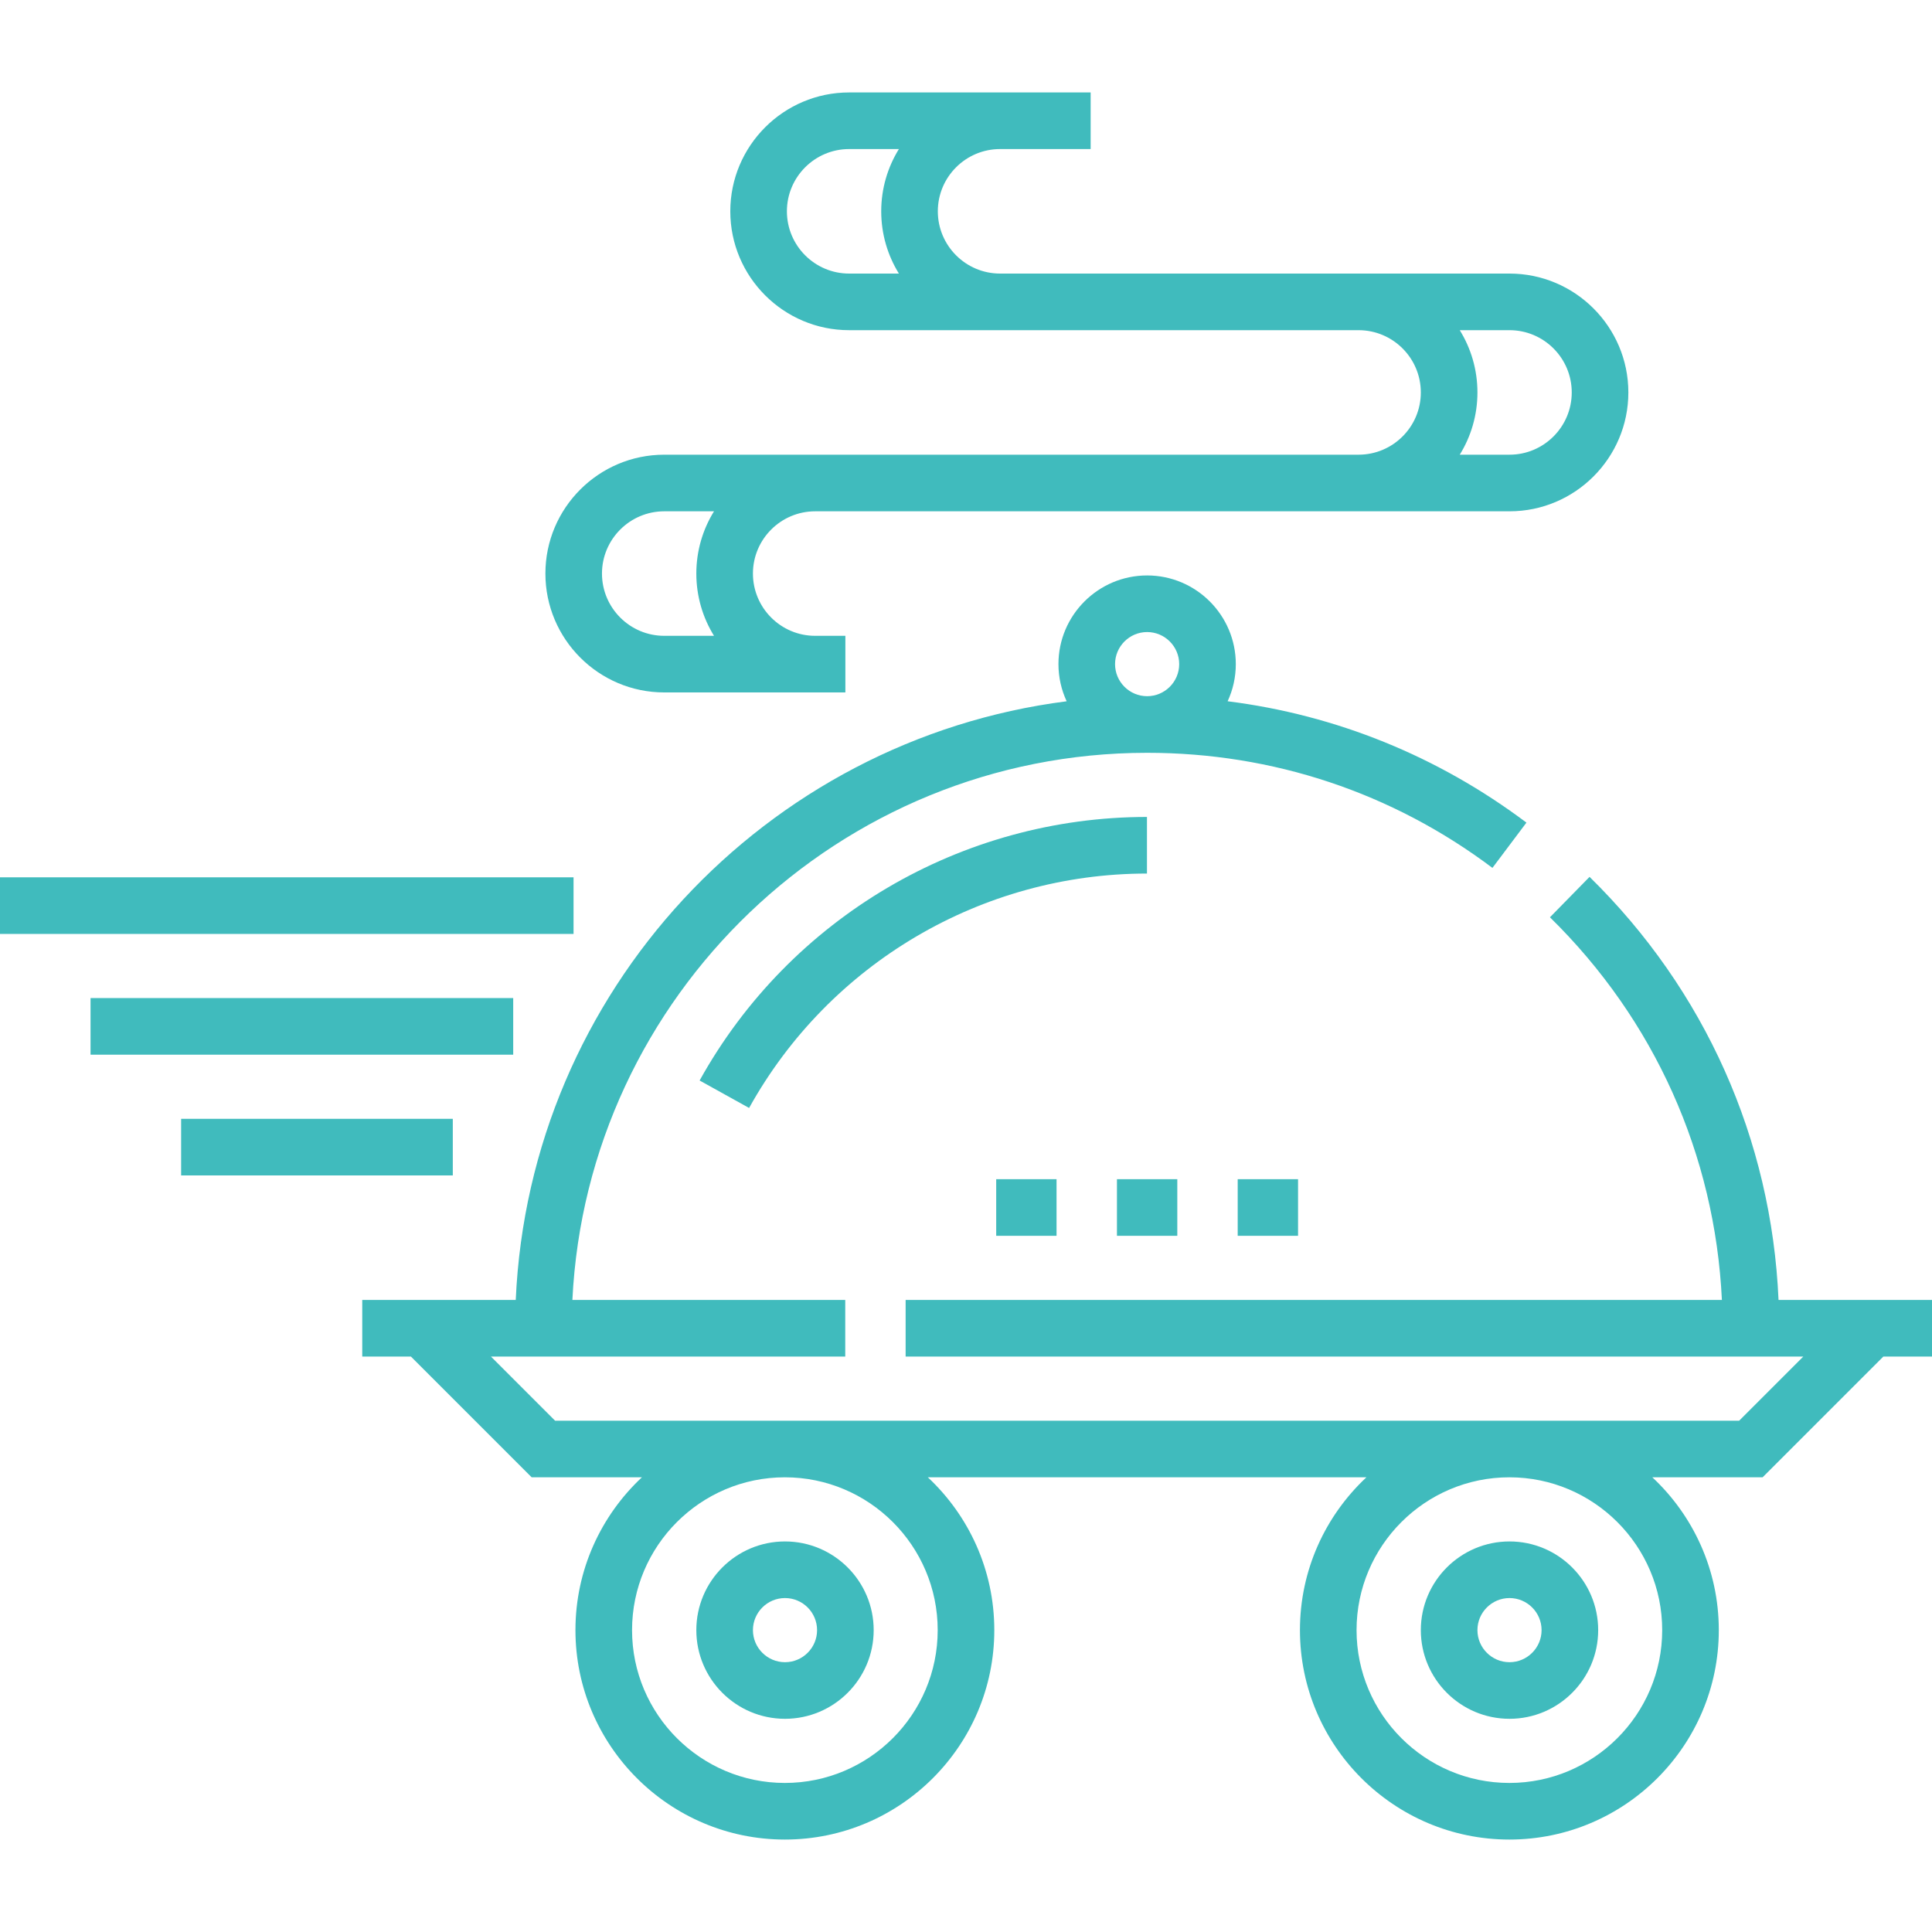 <svg width="60" height="60" viewBox="0 0 60 60" fill="none" xmlns="http://www.w3.org/2000/svg">
<path d="M24.379 53.379C25.897 53.379 27.133 52.144 27.133 50.625C27.133 49.106 25.897 47.871 24.379 47.871C22.86 47.871 21.625 49.106 21.625 50.625C21.625 52.144 22.86 53.379 24.379 53.379ZM24.379 49.629C24.928 49.629 25.375 50.076 25.375 50.625C25.375 51.174 24.928 51.621 24.379 51.621C23.83 51.621 23.383 51.174 23.383 50.625C23.383 50.076 23.83 49.629 24.379 49.629Z" fill="#40BBBD"/>
<path d="M46.879 53.379C48.397 53.379 49.633 52.144 49.633 50.625C49.633 49.106 48.397 47.871 46.879 47.871C45.36 47.871 44.125 49.106 44.125 50.625C44.125 52.144 45.36 53.379 46.879 53.379ZM46.879 49.629C47.428 49.629 47.875 50.076 47.875 50.625C47.875 51.174 47.428 51.621 46.879 51.621C46.33 51.621 45.883 51.174 45.883 50.625C45.883 50.076 46.33 49.629 46.879 49.629Z" fill="#40BBBD"/>
<path d="M30.938 36.621H32.812V38.379H30.938V36.621Z" fill="#40BBBD"/>
<path d="M34.688 36.621H36.562V38.379H34.688V36.621Z" fill="#40BBBD"/>
<path d="M38.438 36.621H40.312V38.379H38.438V36.621Z" fill="#40BBBD"/>
<path d="M35.62 25.371C29.852 25.371 24.528 28.507 21.727 33.556L23.264 34.409C25.755 29.919 30.49 27.129 35.62 27.129V25.371Z" fill="#40BBBD"/>
<path d="M5.625 34.746H14.062V36.504H5.625V34.746Z" fill="#40BBBD"/>
<path d="M2.812 30.996H15.938V32.754H2.812V30.996Z" fill="#40BBBD"/>
<path d="M0 27.246H17.812V29.004H0V27.246Z" fill="#40BBBD"/>
<path d="M20.629 21.504H26.254V19.746H25.316C24.25 19.746 23.383 18.879 23.383 17.812C23.383 16.746 24.25 15.879 25.316 15.879H46.879C48.914 15.879 50.57 14.223 50.57 12.188C50.57 10.152 48.914 8.496 46.879 8.496H31.059C29.992 8.496 29.125 7.629 29.125 6.562C29.125 5.496 29.992 4.629 31.059 4.629H33.871V2.871H26.371C24.336 2.871 22.68 4.527 22.68 6.562C22.68 8.598 24.336 10.254 26.371 10.254H42.191C43.258 10.254 44.125 11.121 44.125 12.188C44.125 13.254 43.258 14.121 42.191 14.121H20.629C18.593 14.121 16.938 15.777 16.938 17.812C16.938 19.848 18.593 21.504 20.629 21.504ZM24.438 6.562C24.438 5.496 25.305 4.629 26.371 4.629H27.916C27.568 5.192 27.367 5.854 27.367 6.562C27.367 7.271 27.568 7.933 27.916 8.496H26.371C25.305 8.496 24.438 7.629 24.438 6.562ZM45.334 10.254H46.879C47.945 10.254 48.812 11.121 48.812 12.188C48.812 13.254 47.945 14.121 46.879 14.121H45.334C45.682 13.558 45.883 12.896 45.883 12.188C45.883 11.479 45.682 10.817 45.334 10.254ZM20.629 15.879H22.174C21.826 16.442 21.625 17.104 21.625 17.812C21.625 18.521 21.826 19.183 22.174 19.746H20.629C19.563 19.746 18.695 18.879 18.695 17.812C18.695 16.746 19.563 15.879 20.629 15.879Z" fill="#40BBBD"/>
<path d="M60 40.371H55.234C55.016 35.386 52.953 30.749 49.365 27.232L48.135 28.487C51.382 31.671 53.259 35.862 53.475 40.371H28.125V42.129H56.003L54.011 44.121H17.239L15.247 42.129H26.25V40.371H17.776C18.235 30.923 26.066 23.379 35.625 23.379C39.529 23.379 43.237 24.614 46.349 26.953L47.405 25.547C44.658 23.484 41.489 22.202 38.125 21.778C38.288 21.427 38.379 21.037 38.379 20.625C38.379 19.107 37.144 17.871 35.625 17.871C34.106 17.871 32.871 19.107 32.871 20.625C32.871 21.037 32.963 21.428 33.126 21.779C23.763 22.975 16.441 30.792 16.017 40.371H11.25V42.129H12.761L16.511 45.879H19.935C18.666 47.066 17.871 48.754 17.871 50.625C17.871 54.211 20.789 57.129 24.375 57.129C27.961 57.129 30.879 54.211 30.879 50.625C30.879 48.754 30.084 47.066 28.815 45.879H42.435C41.166 47.066 40.371 48.754 40.371 50.625C40.371 54.211 43.289 57.129 46.875 57.129C50.461 57.129 53.379 54.211 53.379 50.625C53.379 48.754 52.584 47.066 51.315 45.879H54.739L58.489 42.129H60V40.371ZM34.629 20.625C34.629 20.076 35.076 19.629 35.625 19.629C36.174 19.629 36.621 20.076 36.621 20.625C36.621 21.174 36.174 21.621 35.625 21.621C35.076 21.621 34.629 21.174 34.629 20.625ZM29.121 50.625C29.121 53.242 26.992 55.371 24.375 55.371C21.758 55.371 19.629 53.242 19.629 50.625C19.629 48.008 21.758 45.879 24.375 45.879C26.992 45.879 29.121 48.008 29.121 50.625ZM51.621 50.625C51.621 53.242 49.492 55.371 46.875 55.371C44.258 55.371 42.129 53.242 42.129 50.625C42.129 48.008 44.258 45.879 46.875 45.879C49.492 45.879 51.621 48.008 51.621 50.625Z" fill="#40BBBD"/>
</svg>
